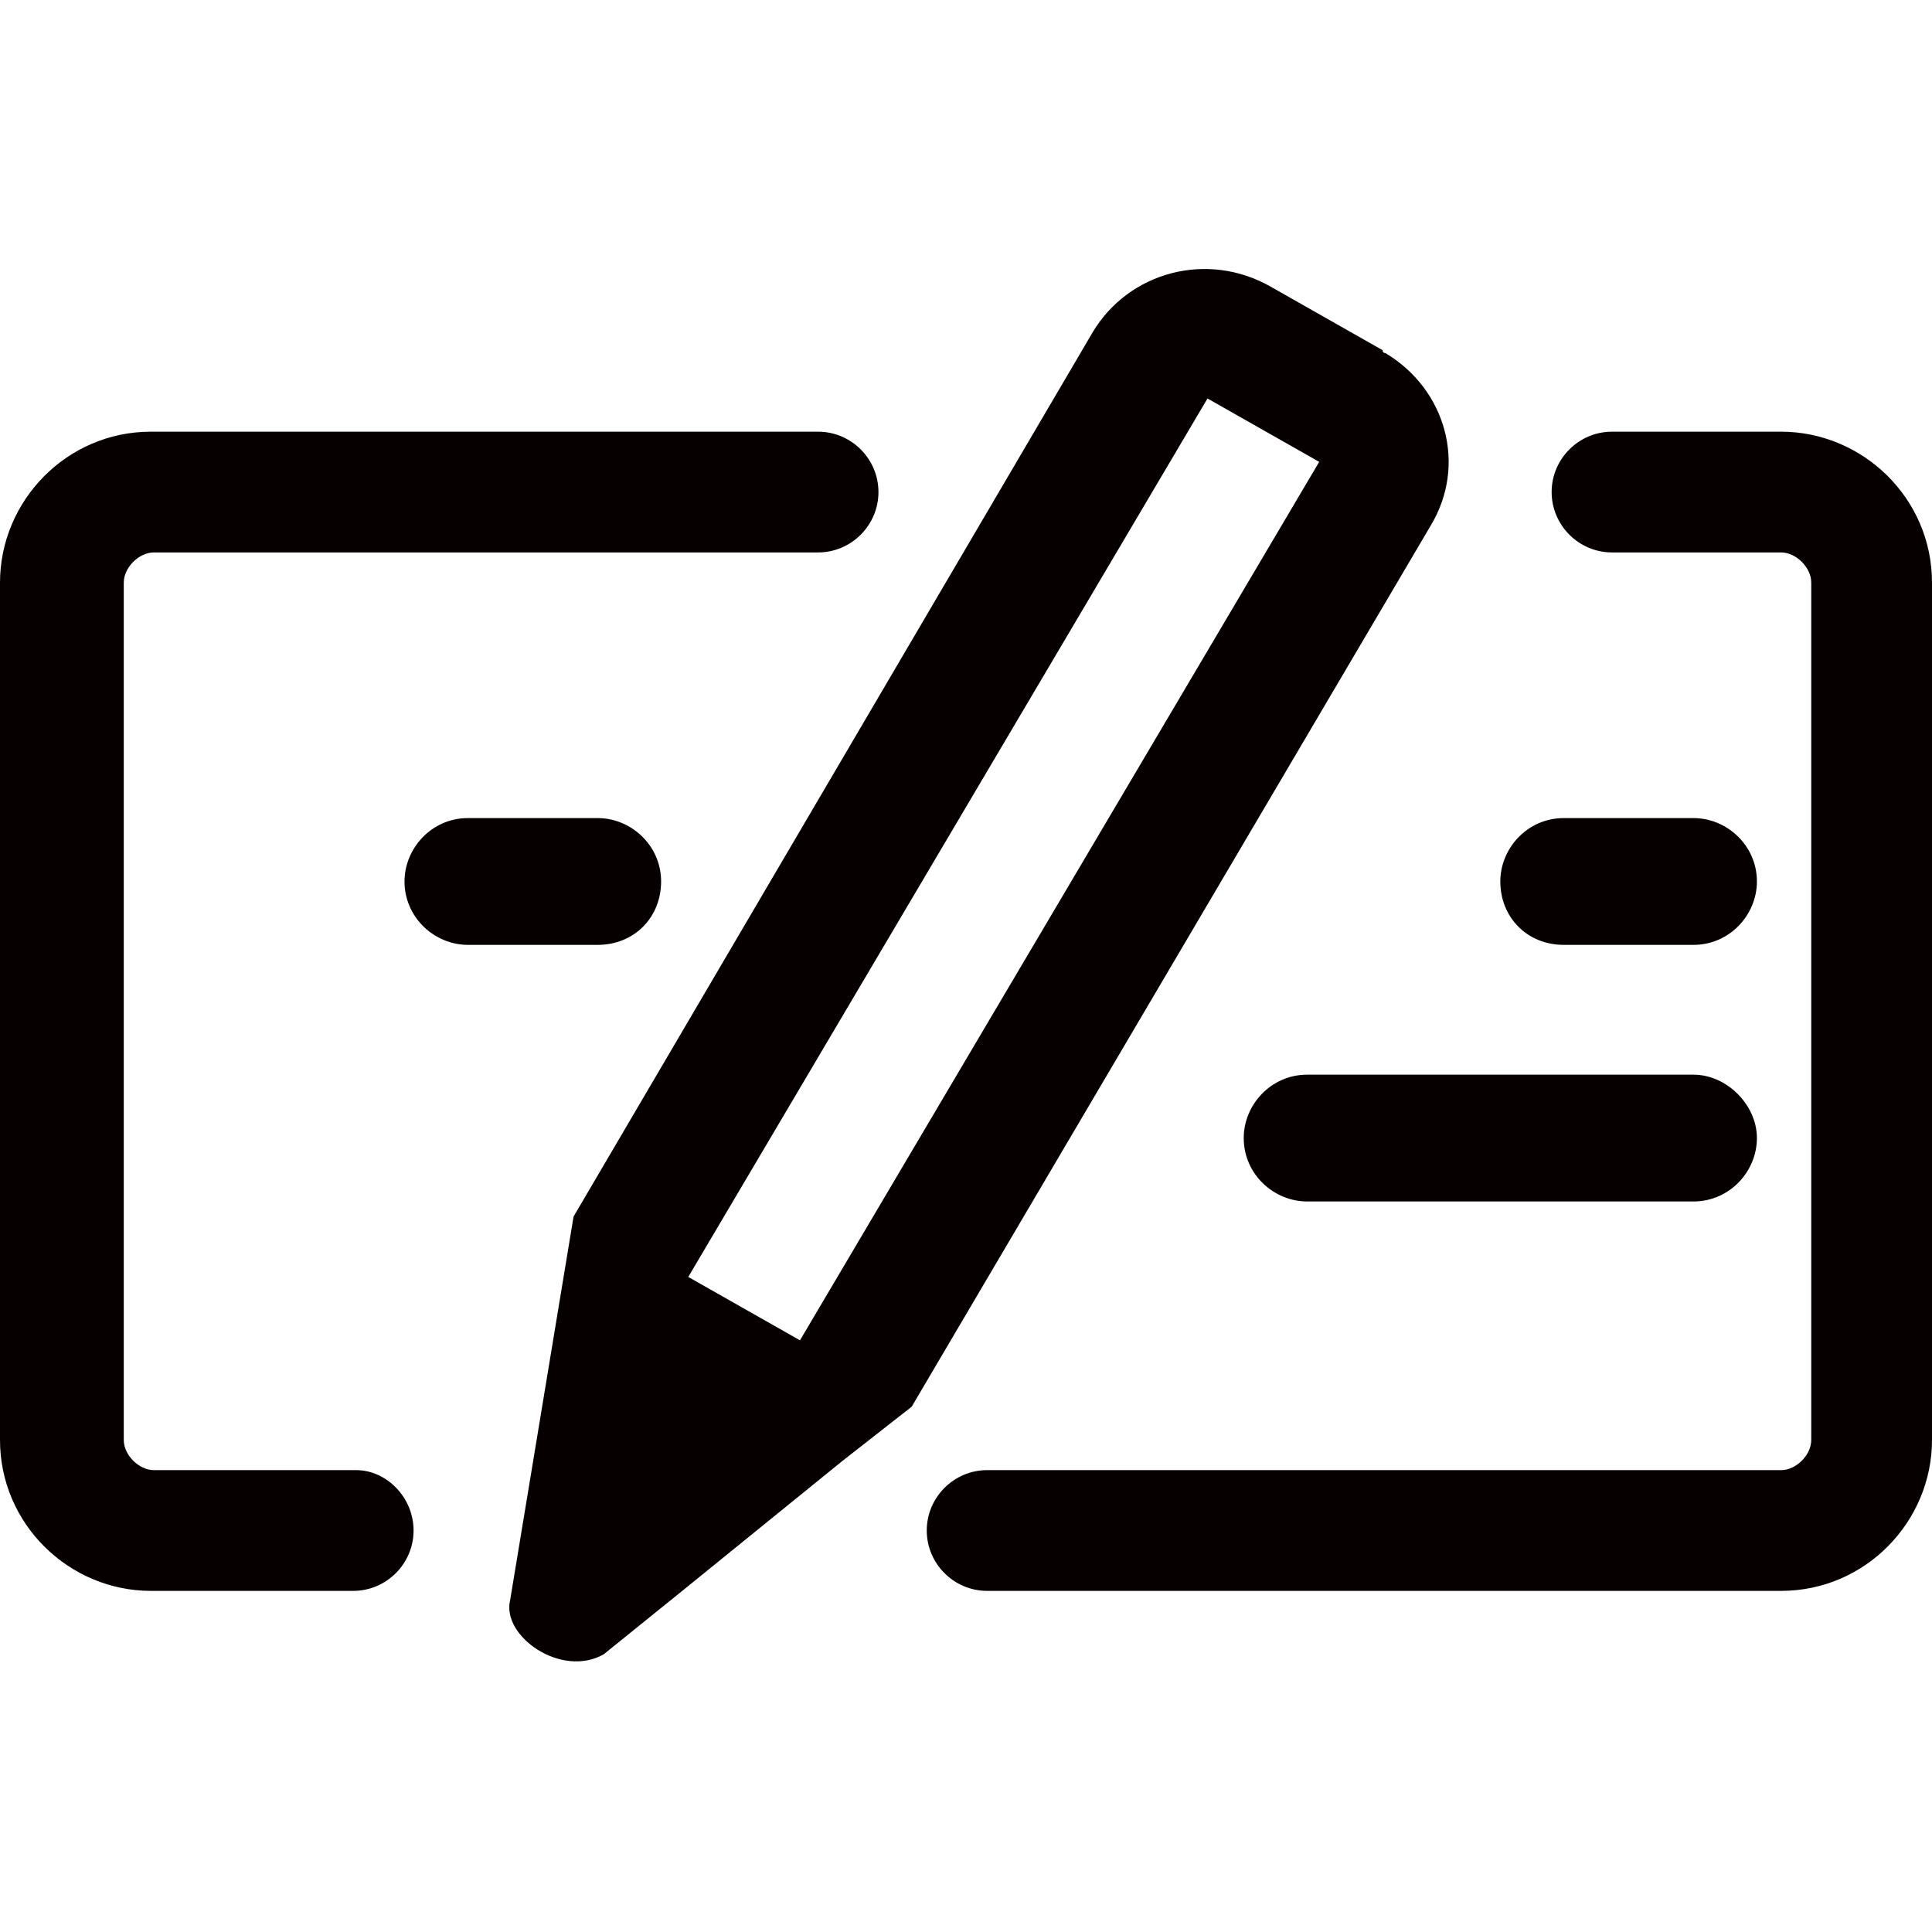 <?xml version="1.0" encoding="utf-8"?>
<!-- Generator: Adobe Illustrator 19.0.0, SVG Export Plug-In . SVG Version: 6.00 Build 0)  -->
<svg version="1.1" id="图层_1" xmlns="http://www.w3.org/2000/svg" xmlns:xlink="http://www.w3.org/1999/xlink" x="0px" y="0px"
	 viewBox="0 0 64 64" style="enable-background:new 0 0 64 64;" xml:space="preserve">
<style type="text/css">
	.st0{fill:#070001;}
</style>
<g id="XMLID_1361_">
	<path id="XMLID_1373_" class="st0" d="M51.8,31.3h4.3c1.2,0,2.1-1,2.1-2.1c0-1.2-1-2.1-2.1-2.1h-4.3c-1.2,0-2.1,1-2.1,2.1
		C49.7,30.4,50.6,31.3,51.8,31.3z"/>
	<path id="XMLID_1370_" class="st0" d="M56.1,35.6H43.3c-1.2,0-2.1,1-2.1,2.1c0,1.2,1,2.1,2.1,2.1h12.8c1.2,0,2.1-1,2.1-2.1
		C58.2,36.6,57.2,35.6,56.1,35.6z"/>
	<path id="XMLID_1369_" class="st0" d="M21.9,29.2c0-1.2-1-2.1-2.1-2.1h-4.3c-1.2,0-2.1,1-2.1,2.1c0,1.2,1,2.1,2.1,2.1h4.3
		C21,31.3,21.9,30.4,21.9,29.2z"/>
	<path id="XMLID_1368_" class="st0" d="M11.8,48.7L11.8,48.7L11.8,48.7C11.7,48.7,11.7,48.7,11.8,48.7L11.8,48.7H5.1
		c-0.5,0-1-0.5-1-1V19.3c0-0.5,0.5-1,1-1h22l0,0c1.1,0,2-0.9,2-2s-0.9-2-2-2H5c-2.8,0-5,2.3-5,5v28.4c0,2.8,2.3,5,5,5h6.7l0,0
		c1.1,0,2-0.9,2-2S12.8,48.7,11.8,48.7z"/>
	<path id="XMLID_1367_" class="st0" d="M59,14.3h-5.6c-1.1,0-2,0.9-2,2s0.9,2,2,2l0,0H59c0.5,0,1,0.5,1,1v28.4c0,0.5-0.5,1-1,1H32.7
		l0,0c-1.1,0-2,0.9-2,2s0.9,2,2,2H59c2.8,0,5-2.3,5-5V19.3C64,16.5,61.7,14.3,59,14.3z"/>
	<path id="XMLID_1362_" class="st0" d="M47.4,17.4c1.2-2,0.5-4.5-1.5-5.7c0,0-0.1,0-0.1-0.1l-3.7-2.1C40,8.3,37.4,9,36.2,11L19,40.3
		l0,0L16.9,53c-0.3,1.2,1.7,2.6,3.1,1.8l2.6-2.1l5.3-4.3l2.3-1.8l0,0l0,0L47.4,17.4z M26.5,44.4l-3.7-2.1L40,13.2l3.7,2.1L26.5,44.4
		z"/>
</g>
</svg>
